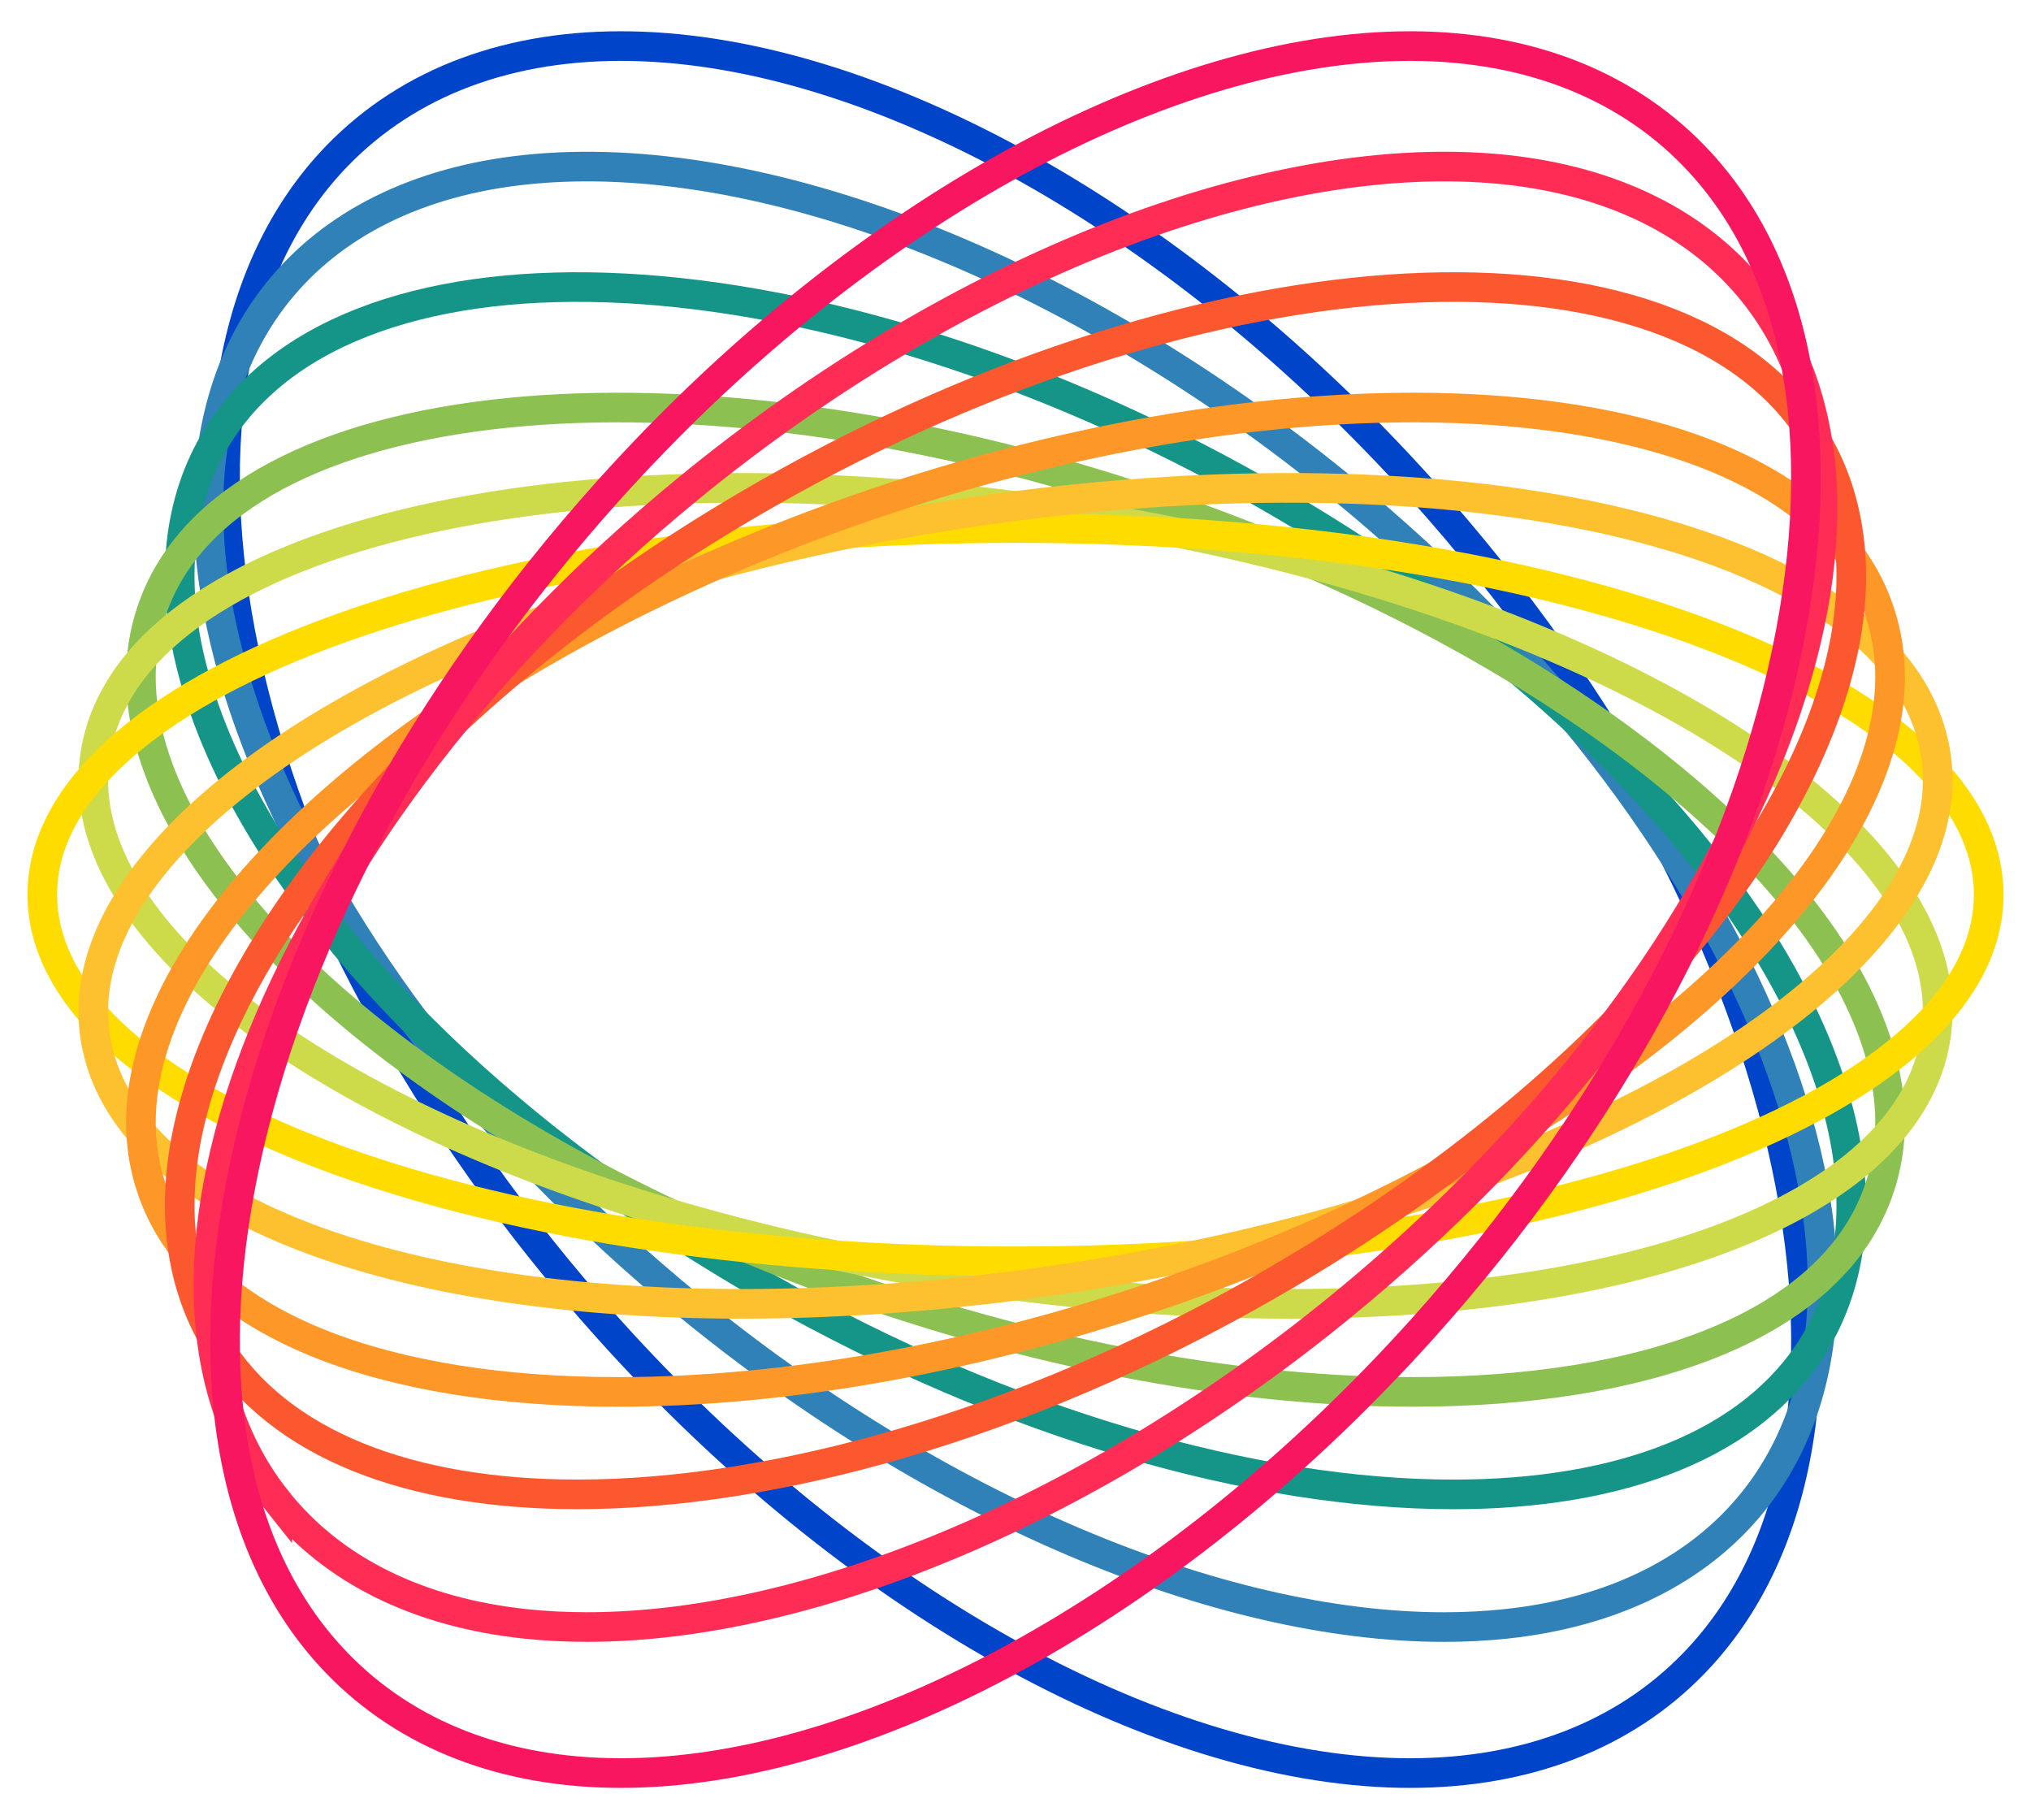 <?xml version="1.0" encoding="UTF-8"?>
<svg width="48px" height="43px" viewBox="0 0 48 43" version="1.1" xmlns="http://www.w3.org/2000/svg" xmlns:xlink="http://www.w3.org/1999/xlink">
    <!-- Generator: Sketch 46.2 (44496) - http://www.bohemiancoding.com/sketch -->
    <title>Coriolis-Symbol-Small</title>
    <desc>Created with Sketch.</desc>
    <defs></defs>
    <g id="Coriolis" stroke="none" stroke-width="1" fill="none" fill-rule="evenodd">
        <g id="01-Login-B-800x600" transform="translate(-272, -51)">
            <g id="Group-6" transform="translate(272, 48)">
                <g id="Coriolis-48-Small-COLOR">
                    <g id="Coriolis-Symbol-Stroke" transform="translate(1, 4)">
                        <path d="M32.327,40.899 C32.246,40.899 32.166,40.898 32.085,40.897 C26.264,40.787 19.093,36.76 13.372,30.388 C4.553,20.565 1.681,8.135 6.969,2.68 C8.664,0.933 11.058,0.037 13.915,0.091 C19.736,0.201 26.906,4.228 32.627,10.6 C41.448,20.422 44.32,32.852 39.03,38.307 C37.385,40.006 35.071,40.899 32.327,40.899" id="Fill-3" stroke="#0044CA" stroke-width="0.7"></path>
                        <path d="M33.129,37.449 C27.805,37.449 21.12,34.63 15.285,29.853 C5.669,21.982 1.303,11.246 5.551,5.919 C6.857,4.282 8.888,3.277 11.424,3.01 C16.949,2.428 24.339,5.311 30.716,10.531 C40.331,18.402 44.697,29.14 40.449,34.466 C39.144,36.102 37.113,37.108 34.576,37.375 C34.107,37.424 33.624,37.449 33.129,37.449" id="Fill-6" stroke="#2F81B7" stroke-width="0.7"></path>
                        <path d="M33.353,34.314 C28.683,34.314 22.849,32.677 17.207,29.473 C10.073,25.423 4.837,19.806 3.544,14.815 C3.002,12.728 3.205,10.829 4.132,9.325 C7.327,4.135 18.391,4.717 28.793,10.624 C35.927,14.674 41.163,20.291 42.457,25.281 C42.998,27.369 42.795,29.268 41.868,30.772 C40.406,33.147 37.294,34.314 33.353,34.314" id="Fill-8" stroke="#159588" stroke-width="0.7"></path>
                        <path d="M32.398,31.892 C28.449,31.892 23.824,31.093 19.137,29.442 C11.26,26.67 4.909,22.054 2.959,17.686 C2.214,16.016 2.131,14.473 2.712,13.099 C4.847,8.049 15.681,7.143 26.863,11.079 C34.74,13.852 41.091,18.467 43.041,22.837 C43.786,24.505 43.869,26.048 43.287,27.424 C42.048,30.356 37.872,31.892 32.398,31.892" id="Fill-10" stroke="#8CC152" stroke-width="0.7"></path>
                        <path d="M29.466,29.811 C26.841,29.811 24.008,29.581 21.07,29.098 C12.27,27.65 4.873,24.221 2.226,20.362 C1.343,19.076 1.03,17.804 1.297,16.582 C2.387,11.587 12.769,9.241 24.931,11.241 C33.731,12.689 41.127,16.118 43.775,19.977 C44.657,21.264 44.97,22.536 44.703,23.757 C43.877,27.546 37.705,29.811 29.466,29.811" id="Fill-12" stroke="#CDDA49" stroke-width="0.7"></path>
                        <path d="M23,28.806 C10.103,28.806 0,25.001 0,20.142 C0,15.283 10.103,11.478 23,11.478 C35.897,11.478 46,15.283 46,20.142 C46,25.001 35.897,28.806 23,28.806" id="Fill-25" stroke="#FFDC00" stroke-width="0.7"></path>
                        <path d="M16.535,29.811 C8.295,29.811 2.124,27.546 1.297,23.757 C1.03,22.536 1.343,21.264 2.226,19.977 C4.873,16.118 12.269,12.689 21.07,11.241 C33.233,9.241 43.614,11.587 44.703,16.582 C44.97,17.803 44.657,19.075 43.775,20.362 C41.127,24.221 33.731,27.65 24.931,29.098 C21.993,29.581 19.159,29.811 16.535,29.811" id="Fill-23" stroke="#FDC02F" stroke-width="0.7"></path>
                        <path d="M13.602,31.892 C8.128,31.892 3.952,30.356 2.712,27.423 C2.131,26.048 2.214,24.505 2.959,22.837 C4.909,18.468 11.259,13.852 19.137,11.079 C30.318,7.143 41.152,8.049 43.288,13.099 C43.869,14.473 43.786,16.016 43.041,17.686 C41.091,22.054 34.74,26.67 26.863,29.442 C22.177,31.092 17.551,31.892 13.602,31.892" id="Fill-21" stroke="#FD9727" stroke-width="0.7"></path>
                        <path d="M12.646,34.313 C8.705,34.313 5.595,33.147 4.131,30.772 C3.206,29.268 3.002,27.369 3.544,25.281 C4.837,20.29 10.072,14.674 17.207,10.623 C27.608,4.717 38.672,4.134 41.869,9.325 C42.794,10.828 42.998,12.727 42.456,14.816 C41.163,19.806 35.928,25.423 28.793,29.473 C23.152,32.676 17.316,34.313 12.646,34.313" id="Fill-19" stroke="#FC5830" stroke-width="0.7"></path>
                        <path d="M12.871,37.448 C12.376,37.448 11.893,37.424 11.424,37.374 C8.887,37.108 6.856,36.102 5.551,34.464 L5.551,34.465 C1.303,29.139 5.669,18.402 15.284,10.531 C21.661,5.311 29.05,2.431 34.576,3.009 C37.112,3.277 39.143,4.282 40.449,5.919 C44.697,11.245 40.331,21.982 30.715,29.852 C24.88,34.628 18.195,37.448 12.871,37.448" id="Fill-17" stroke="#FF2D55" stroke-width="0.7"></path>
                        <path d="M13.673,40.899 C10.929,40.899 8.615,40.006 6.97,38.307 C1.68,32.852 4.552,20.422 13.372,10.6 C19.094,4.228 26.264,0.201 32.085,0.091 C34.933,0.038 37.336,0.933 39.031,2.68 C44.319,8.136 41.447,20.565 32.628,30.388 C26.906,36.76 19.736,40.787 13.915,40.897 C13.835,40.898 13.753,40.899 13.673,40.899" id="Fill-14" stroke="#F91661" stroke-width="0.7"></path>
                    </g>
                </g>
            </g>
        </g>
    </g>
</svg>